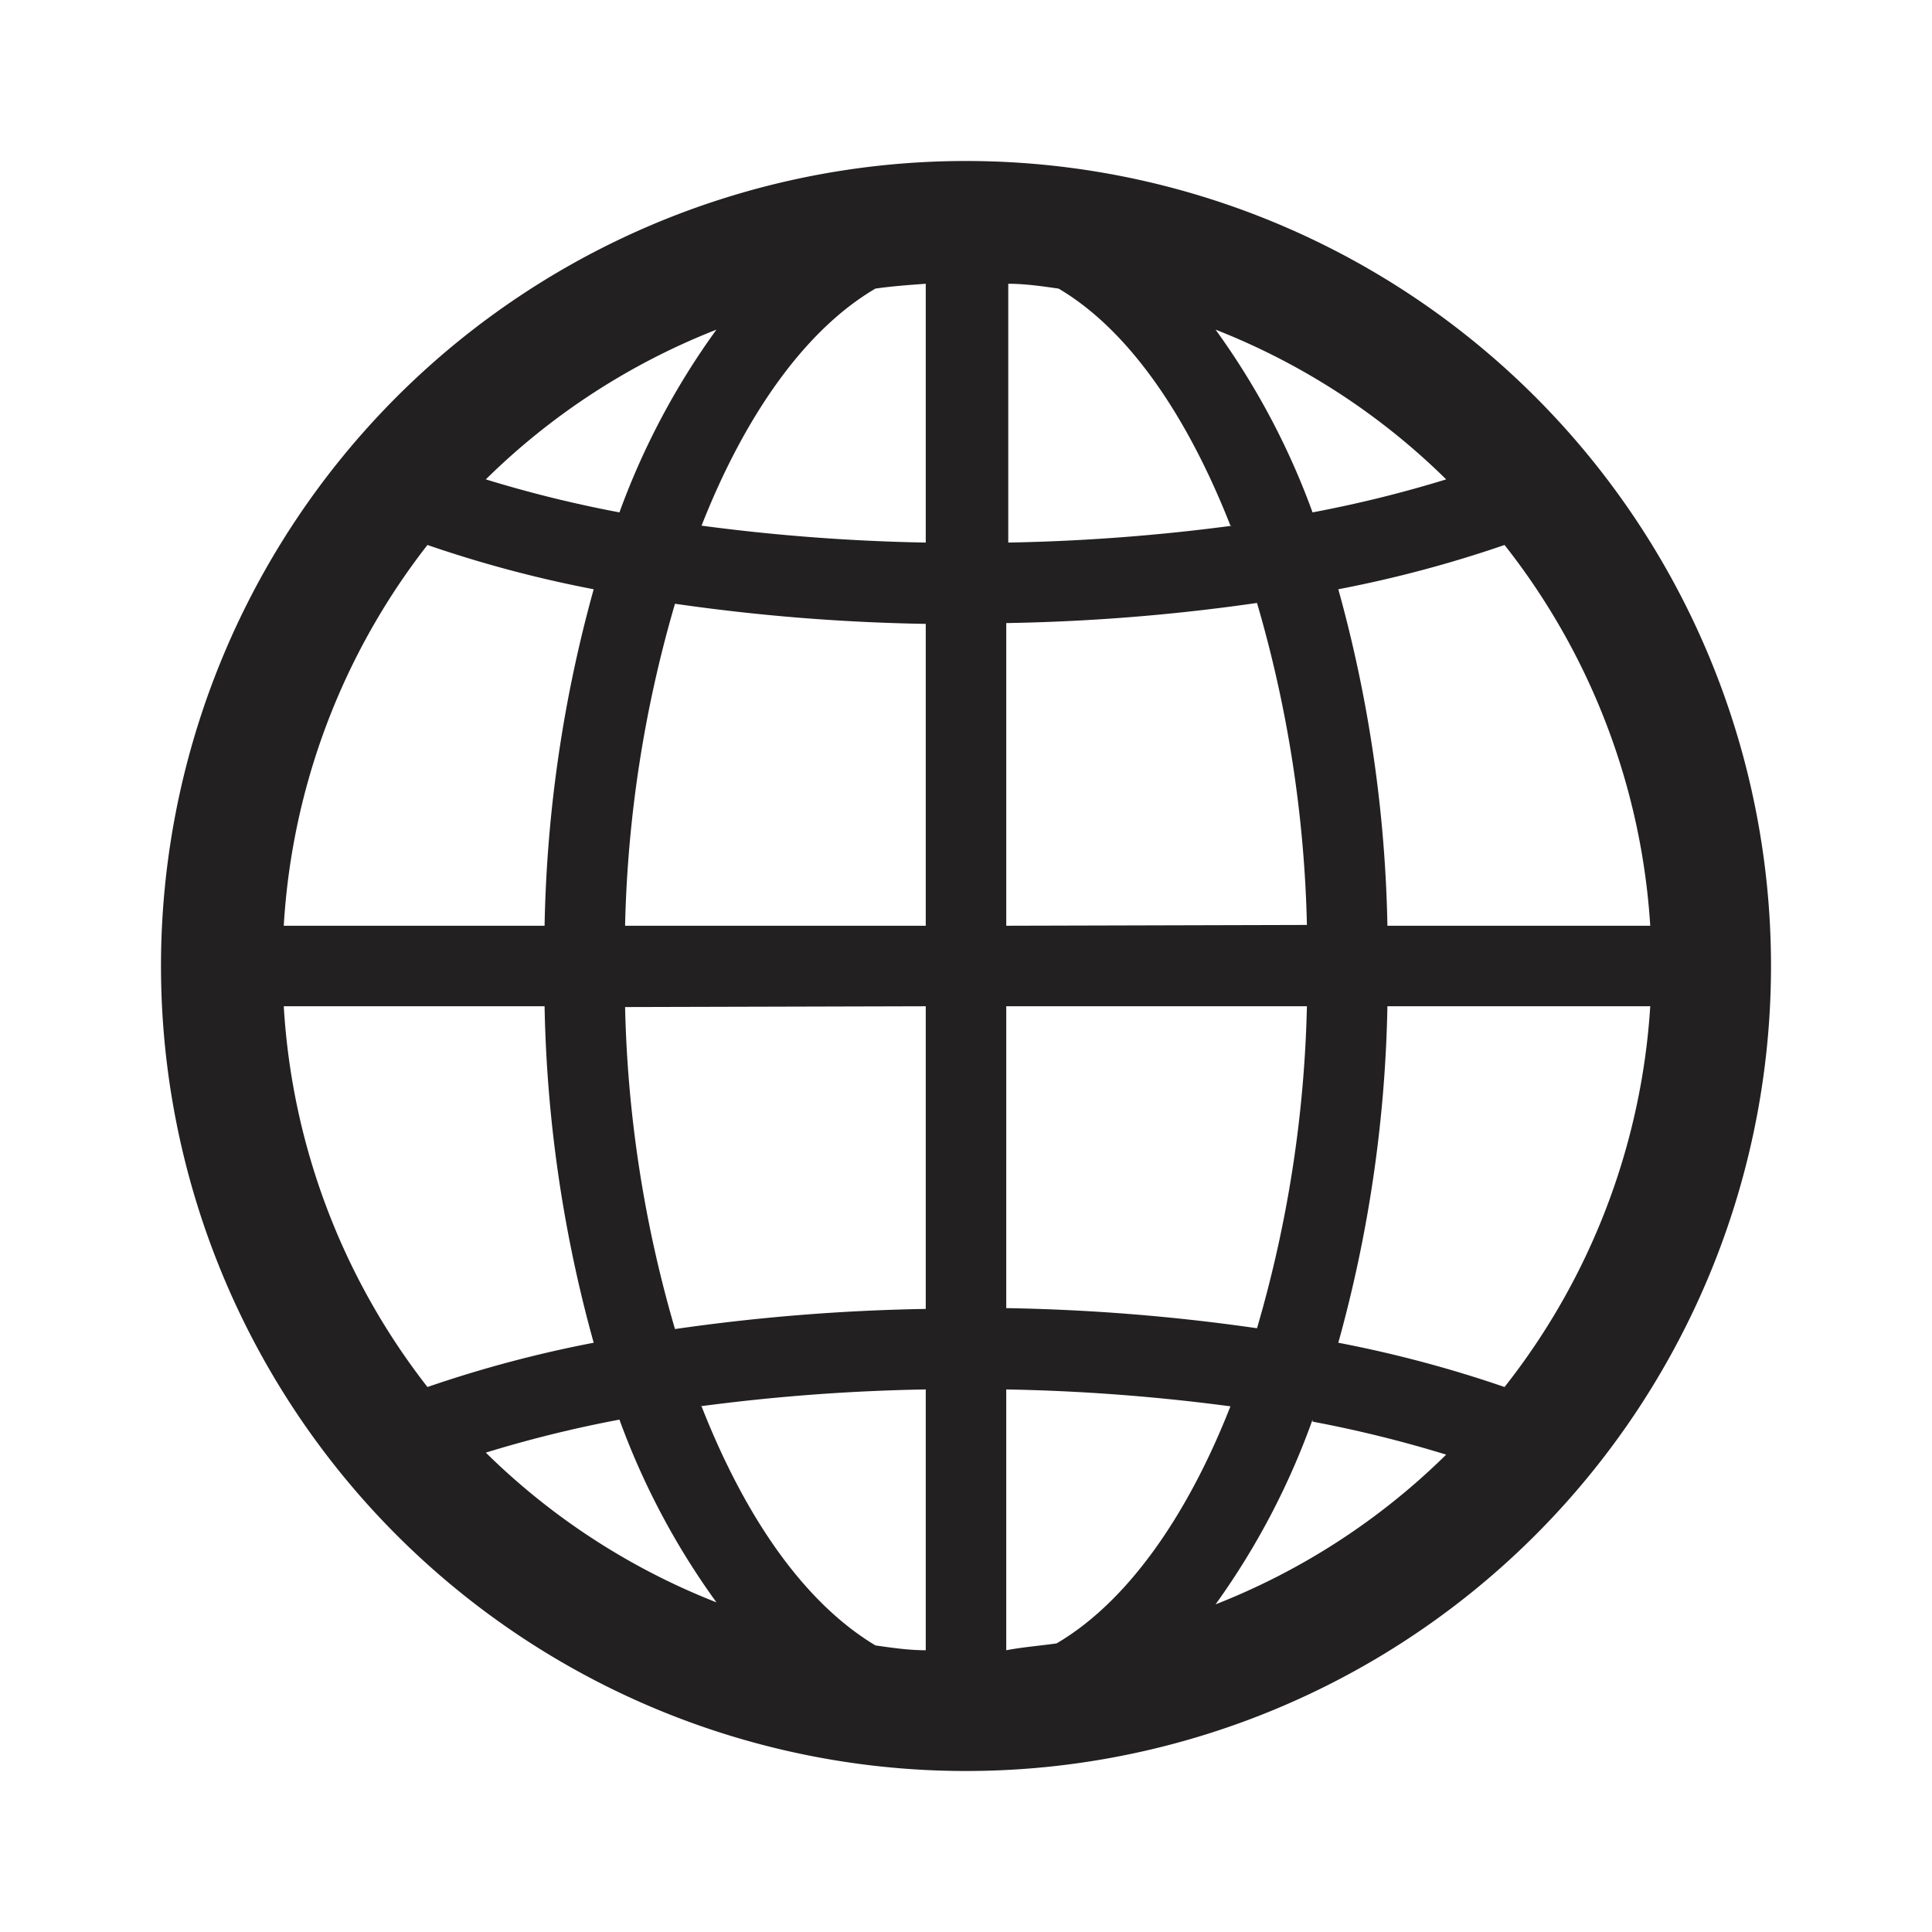 <svg xmlns="http://www.w3.org/2000/svg" fill="#222020" viewBox="0 0 48 48"><path d="M24 4a20 20 0 1020 20A20 20 0 0024 4zm13.38 30.46a30.11 30.11 0 00-4.13-1.1A33.53 33.53 0 0034.47 25H41a17 17 0 01-3.62 9.46zM7.05 25h6.48a33.53 33.53 0 001.22 8.36 30.11 30.11 0 00-4.13 1.1A17 17 0 017.05 25zm3.57-11.46a30.11 30.11 0 004.13 1.1A33.53 33.53 0 0013.53 23H7.05a17 17 0 013.57-9.46zm20-.48a48.85 48.85 0 01-5.57.42V7.05c.42 0 .83.06 1.25.12 1.7 1 3.17 3.09 4.27 5.89zm-.42-4.87a17 17 0 015.73 3.72 30.42 30.42 0 01-3.32.82 18.49 18.49 0 00-2.41-4.54zM23 23h-7.47a30.92 30.92 0 011.24-8 49.28 49.28 0 006.23.5zm0 2v7.52a49.28 49.28 0 00-6.23.5 30.92 30.92 0 01-1.24-8zm2 0h7.47a30.92 30.92 0 01-1.24 8 49.28 49.28 0 00-6.23-.5zm0-2v-7.52a49.28 49.28 0 006.23-.5 30.92 30.92 0 011.24 8zM23 7.05v6.43a48.85 48.85 0 01-5.57-.42c1.1-2.8 2.61-4.89 4.32-5.89.42-.06.83-.09 1.25-.12zm-7.61 5.68a30.42 30.42 0 01-3.32-.82 17 17 0 015.73-3.72 18.49 18.49 0 00-2.41 4.54zm0 22.54a18.49 18.49 0 002.41 4.54 17 17 0 01-5.73-3.72 30.42 30.42 0 013.32-.82zm2-.33a48.85 48.85 0 015.61-.42V41c-.42 0-.83-.06-1.25-.12-1.75-1.05-3.22-3.14-4.32-5.94zM25 41v-6.48a48.85 48.85 0 015.57.42c-1.1 2.8-2.61 4.89-4.32 5.89-.42.06-.83.09-1.25.17zm7.61-5.68a30.42 30.42 0 013.32.82 17 17 0 01-5.73 3.72 18.49 18.49 0 002.41-4.59zM34.47 23a33.53 33.53 0 00-1.22-8.36 30.11 30.11 0 004.13-1.1A17 17 0 0141 23z"/></svg>